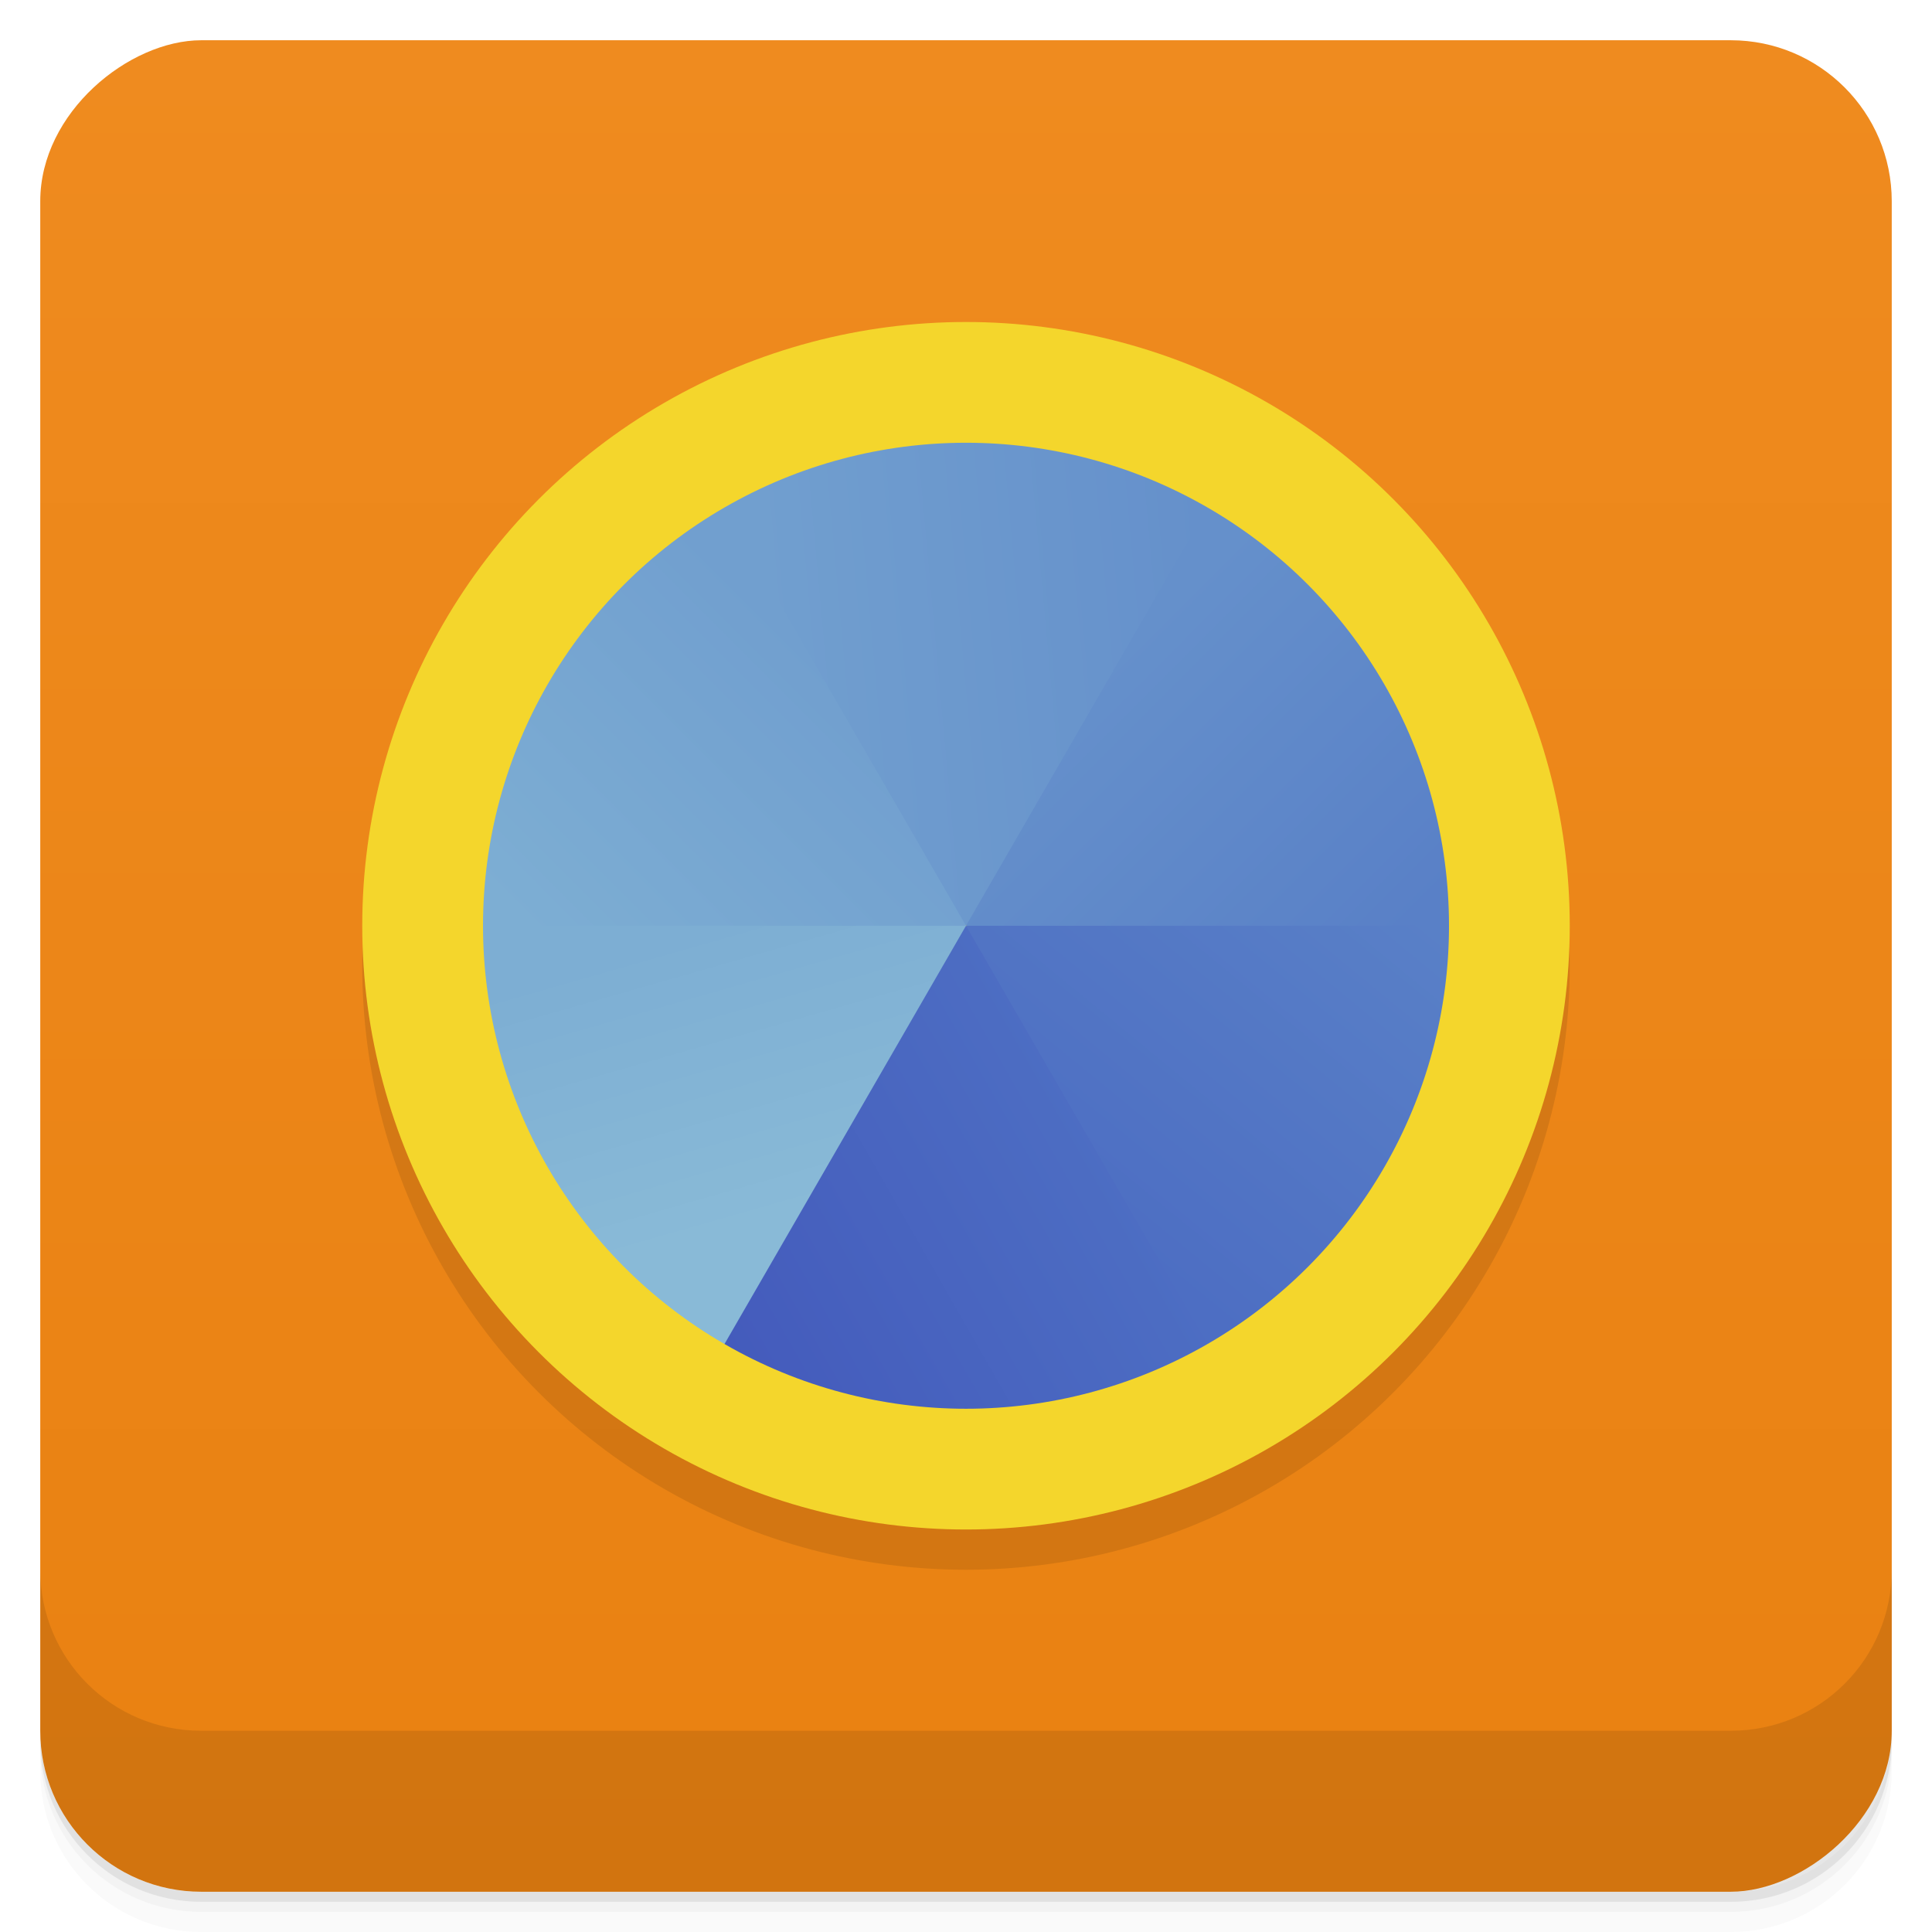 <svg width="48" height="48" version="1.1" viewBox="0 0 48 48" xmlns="http://www.w3.org/2000/svg">
 <defs>
  <linearGradient id="linearGradient4501" x1="-47" x2="-1" y1="2.8779e-15" y2="6.1232e-17" gradientUnits="userSpaceOnUse">
   <stop style="stop-color:#e98111" offset="0"/>
   <stop style="stop-color:#ef8b1f" offset="1"/>
  </linearGradient>
  <linearGradient id="linearGradient4248" x1="28" x2="35" y1="32" y2="23.47" gradientTransform="translate(-4.2561e-7 -1)" gradientUnits="userSpaceOnUse">
   <stop style="stop-color:#4d6ec3" offset="0"/>
   <stop style="stop-color:#5980c7" offset="1"/>
  </linearGradient>
  <linearGradient id="linearGradient4256" x1="18" x2="27.448" y1="34.392" y2="29" gradientTransform="translate(-4.2561e-7 -1)" gradientUnits="userSpaceOnUse">
   <stop style="stop-color:#445bbc" offset="0"/>
   <stop style="stop-color:#4d6ec3" offset="1"/>
  </linearGradient>
  <linearGradient id="linearGradient4216" x1="18" x2="20" y1="24" y2="31" gradientTransform="translate(-4.2561e-7 -1)" gradientUnits="userSpaceOnUse">
   <stop style="stop-color:#7daed3" offset="0"/>
   <stop style="stop-color:#89bad7" offset="1"/>
  </linearGradient>
  <linearGradient id="linearGradient4224" x1="14" x2="21" y1="25" y2="18" gradientTransform="translate(-4.2561e-7 -1)" gradientUnits="userSpaceOnUse">
   <stop style="stop-color:#7daed3" offset="0"/>
   <stop style="stop-color:#719fcf" offset="1"/>
  </linearGradient>
  <linearGradient id="linearGradient4240" x1="27" x2="34" y1="18" y2="25" gradientTransform="translate(-4.2561e-7 -1)" gradientUnits="userSpaceOnUse">
   <stop style="stop-color:#6590cb" offset="0"/>
   <stop style="stop-color:#5980c7" offset="1"/>
  </linearGradient>
  <linearGradient id="linearGradient4232" x1="19" x2="30" y1="16" y2="15" gradientTransform="translate(-4.2561e-7 -1)" gradientUnits="userSpaceOnUse">
   <stop style="stop-color:#719fcf" offset="0"/>
   <stop style="stop-color:#6590cb" offset="1"/>
  </linearGradient>
 </defs>
 <g transform="translate(0 3.949e-5)">
  <path d="m1 43v0.25c0 2.216 1.784 4 4 4h38c2.216 0 4-1.784 4-4v-0.25c0 2.216-1.784 4-4 4h-38c-2.216 0-4-1.784-4-4zm0 0.5v0.5c0 2.216 1.784 4 4 4h38c2.216 0 4-1.784 4-4v-0.5c0 2.216-1.784 4-4 4h-38c-2.216 0-4-1.784-4-4z" style="opacity:.02"/>
  <path d="m1 43.25v0.25c0 2.216 1.784 4 4 4h38c2.216 0 4-1.784 4-4v-0.25c0 2.216-1.784 4-4 4h-38c-2.216 0-4-1.784-4-4z" style="opacity:.05"/>
  <path d="m1 43v0.25c0 2.216 1.784 4 4 4h38c2.216 0 4-1.784 4-4v-0.25c0 2.216-1.784 4-4 4h-38c-2.216 0-4-1.784-4-4z" style="opacity:.1"/>
 </g>
 <rect transform="rotate(-90)" x="-47" y="1" width="46" height="46" rx="4" style="fill:url(#linearGradient4501)"/>
 <g transform="translate(0 3.949e-5)">
  <g transform="translate(0 -1004.4)">
   <path d="m1 1043.4v4c0 2.216 1.784 4 4 4h38c2.216 0 4-1.784 4-4v-4c0 2.216-1.784 4-4 4h-38c-2.216 0-4-1.784-4-4z" style="opacity:.1"/>
  </g>
 </g>
 <circle cx="24" cy="24" r="15" style="opacity:.1"/>
 <circle cx="24" cy="23" r="15" style="fill:#f4d62c"/>
 <path d="m18 12.608c3.713-2.144 8.287-2.144 12 0 0.069 5.534-3.27 7.659-6 10.392-3.979-2.776-6.246-6.147-6-10.392" style="fill:url(#linearGradient4232)"/>
 <path d="m30 12.608c3.713 2.144 6 6.105 6 10.392-4 2.918-8 1.136-12 0" style="fill:url(#linearGradient4240)"/>
 <path d="m12 23c0-4.287 2.287-8.249 6-10.392l6 10.392c-3.951 1.321-7.873 3.434-12 0z" style="fill:url(#linearGradient4224)"/>
 <path d="m18 33.392c-3.713-2.144-6-6.105-6-10.392h12c0.53 5.272-2.769 7.808-6 10.392z" style="fill:url(#linearGradient4216)"/>
 <path d="m30 33.392c-3.713 2.144-8.287 2.144-12 0l6-10.392c3.238 3.228 6.526 6.447 6 10.392z" style="fill:url(#linearGradient4256)"/>
 <path d="m36 23a12 12 0 0 1 -6 10.392l-6-10.392" style="fill:url(#linearGradient4248)"/>
</svg>
